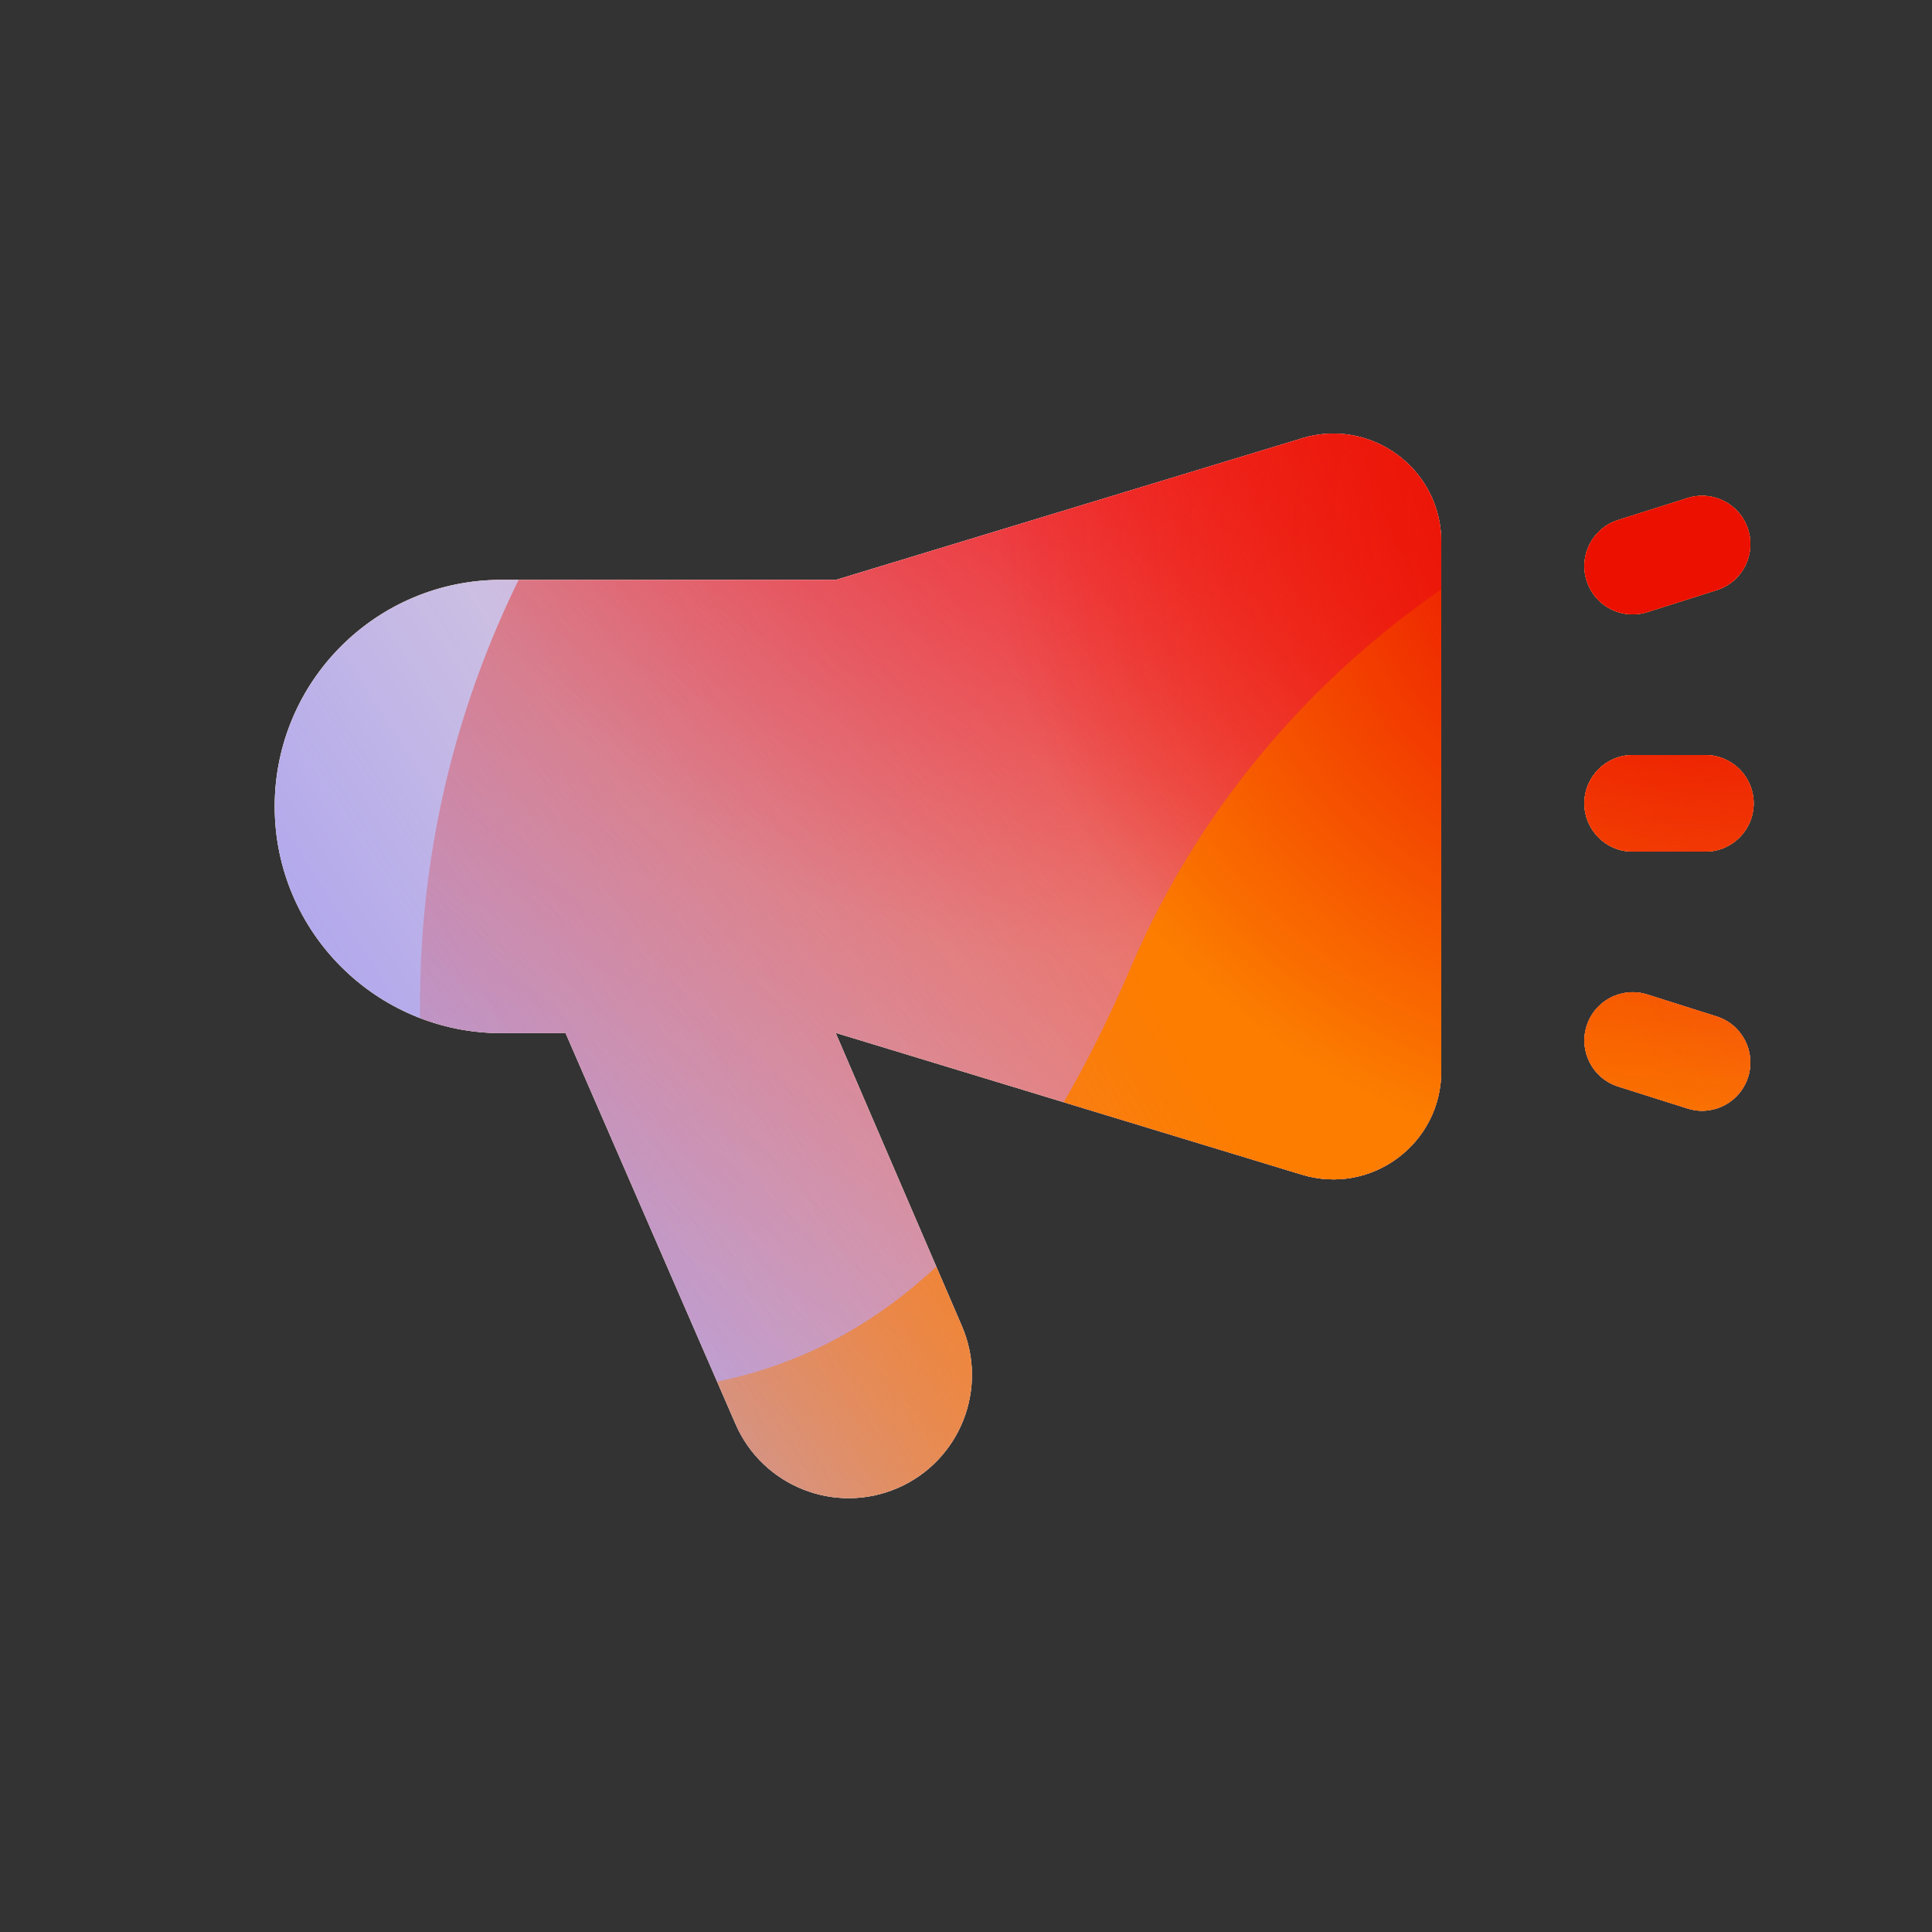 <svg width="160" height="160" viewBox="0 0 160 160" xmlns="http://www.w3.org/2000/svg">
  <rect x="0" y="0" width="160" height="160" fill="#333333" stroke="none"/>
  <defs>
<radialGradient id="paint0_radial_5481_89915" cx="0" cy="0" r="1" gradientUnits="userSpaceOnUse" gradientTransform="translate(56.992 53.725) rotate(90) scale(53.725 56.992)">
<stop offset="0.167" stop-color="#FF709F"/>
<stop offset="1" stop-color="#FF709F" stop-opacity="0"/>
</radialGradient>
<linearGradient id="paint1_linear_5481_89915" x1="-16.921" y1="131.011" x2="189.087" y2="-1.943" gradientUnits="userSpaceOnUse">
<stop offset="0.06" stop-color="#8480FE"/>
<stop offset="0.6" stop-color="#8480FE" stop-opacity="0"/>
</linearGradient>
<linearGradient id="paint2_linear_5481_89915" x1="153.995" y1="43.401" x2="68.38" y2="141.06" gradientUnits="userSpaceOnUse">
<stop stop-color="#EB1000"/>
<stop offset="1" stop-color="#EB1000" stop-opacity="0"/>
</linearGradient>
<linearGradient id="paint3_linear_5481_89915" x1="42.959" y1="148.798" x2="200.223" y2="55.343" gradientUnits="userSpaceOnUse">
<stop stop-color="#FC7D00" stop-opacity="0"/>
<stop offset="0.432" stop-color="#FC7D00"/>
<stop offset="0.609" stop-color="#FC7D00"/>
<stop offset="1" stop-color="#FC7D00" stop-opacity="0"/>
</linearGradient>
<radialGradient id="paint4_radial_5481_89915" cx="0" cy="0" r="1" gradientUnits="userSpaceOnUse" gradientTransform="translate(56.992 53.725) rotate(90) scale(53.725 56.992)">
<stop offset="0.167" stop-color="#EB1000"/>
<stop offset="1" stop-color="#EB1000" stop-opacity="0"/>
</radialGradient>
<clipPath id="clip0_5481_89915">
<rect x="16" y="20.654" width="131" height="123.491" rx="3.461" fill="white"/>
</clipPath>
</defs>
<clipPath id="mask0_5481_89915">
<path fill-rule="evenodd" d="M69.24 48.02L107.8 36.31L107.81 36.3C113.56 34.55 119.36 38.85 119.36 44.86V88.72C119.36 94.73 113.56 99.03 107.81 97.28L69.25 85.55H69.21L79.65 109.8C81.89 114.98 79.51 120.99 74.34 123.23C69.16 125.47 63.15 123.09 60.91 117.92L46.84 85.56H41.52C31.16 85.56 22.75 77.15 22.75 66.79C22.75 56.43 31.15 48.02 41.52 48.02H69.24ZM136.42 82.36L142.17 84.18C144.27 84.85 145.44 87.09 144.77 89.2C144.23 90.9 142.66 91.99 140.96 91.99C140.56 91.99 140.15 91.93 139.75 91.8L134 89.98C131.9 89.31 130.73 87.07 131.4 84.96C132.07 82.86 134.31 81.69 136.42 82.36ZM135.211 50.88C135.611 50.88 136.021 50.82 136.421 50.69L142.171 48.87C144.281 48.2 145.441 45.95 144.771 43.85C144.101 41.74 141.861 40.58 139.751 41.25L134.001 43.07C131.891 43.74 130.731 45.99 131.401 48.09C131.941 49.79 133.511 50.88 135.211 50.88ZM141.231 70.53H135.211C133.001 70.53 131.211 68.74 131.211 66.53C131.211 64.32 133.001 62.53 135.211 62.53H141.231C143.441 62.53 145.231 64.32 145.231 66.53C145.231 68.74 143.441 70.53 141.231 70.53Z" fill="white"/>
</clipPath>
<g clip-path="url(#mask0_5481_89915)">
<g clip-path="url(#clip0_5481_89915)">
<rect x="16" y="20.654" width="131" height="123.491" rx="3.461" fill="#FFECCF"/>
<rect width="131" height="123.491" transform="translate(16 20.654)" fill="#FFECCF"/>
<ellipse cx="56.992" cy="53.725" rx="56.992" ry="53.725" transform="matrix(1 -0.001 0.001 1 33 -28.206)" fill="url(#paint0_radial_5481_89915)"/>
<path d="M66.001 -1.159C55.941 -7.028 43.194 -7.064 33.096 -1.252L-67.903 56.88C-77.795 62.573 -77.811 76.012 -67.933 81.727L32.398 139.776C42.481 145.609 55.228 145.602 65.303 139.755L165.428 81.652C175.254 75.949 175.272 62.585 165.458 56.861L66.001 -1.159Z" fill="url(#paint1_linear_5481_89915)"/>
<path d="M34.878 79.285C37.117 33.183 78.579 -2.48 127.485 -0.369C176.392 1.741 214.223 40.826 211.984 86.929C209.745 133.032 168.283 168.694 119.377 166.584C70.471 164.473 32.639 125.388 34.878 79.285Z" fill="url(#paint2_linear_5481_89915)"/>
<path d="M-37.075 109.683C-17.635 101.865 3.331 102.2 21.496 109.038C57.843 122.756 78.993 114.275 93.662 80.089C100.969 62.935 115.234 48.407 134.697 40.58C173.608 24.956 218.53 41.909 235.081 78.482C251.632 115.055 233.516 157.335 194.614 172.979C175.108 180.824 154.102 180.456 135.909 173.556C99.621 159.912 78.511 168.426 63.861 202.652C56.536 219.765 42.273 234.244 22.833 242.062C-16.048 257.698 -60.97 240.744 -77.511 204.192C-94.053 167.64 -75.956 125.319 -37.075 109.683Z" fill="url(#paint3_linear_5481_89915)"/>
<ellipse cx="56.992" cy="53.725" rx="56.992" ry="53.725" transform="matrix(1 -0.001 0.001 1 82.293 -10.685)" fill="url(#paint4_radial_5481_89915)"/>
</g>
</g>

</svg>
